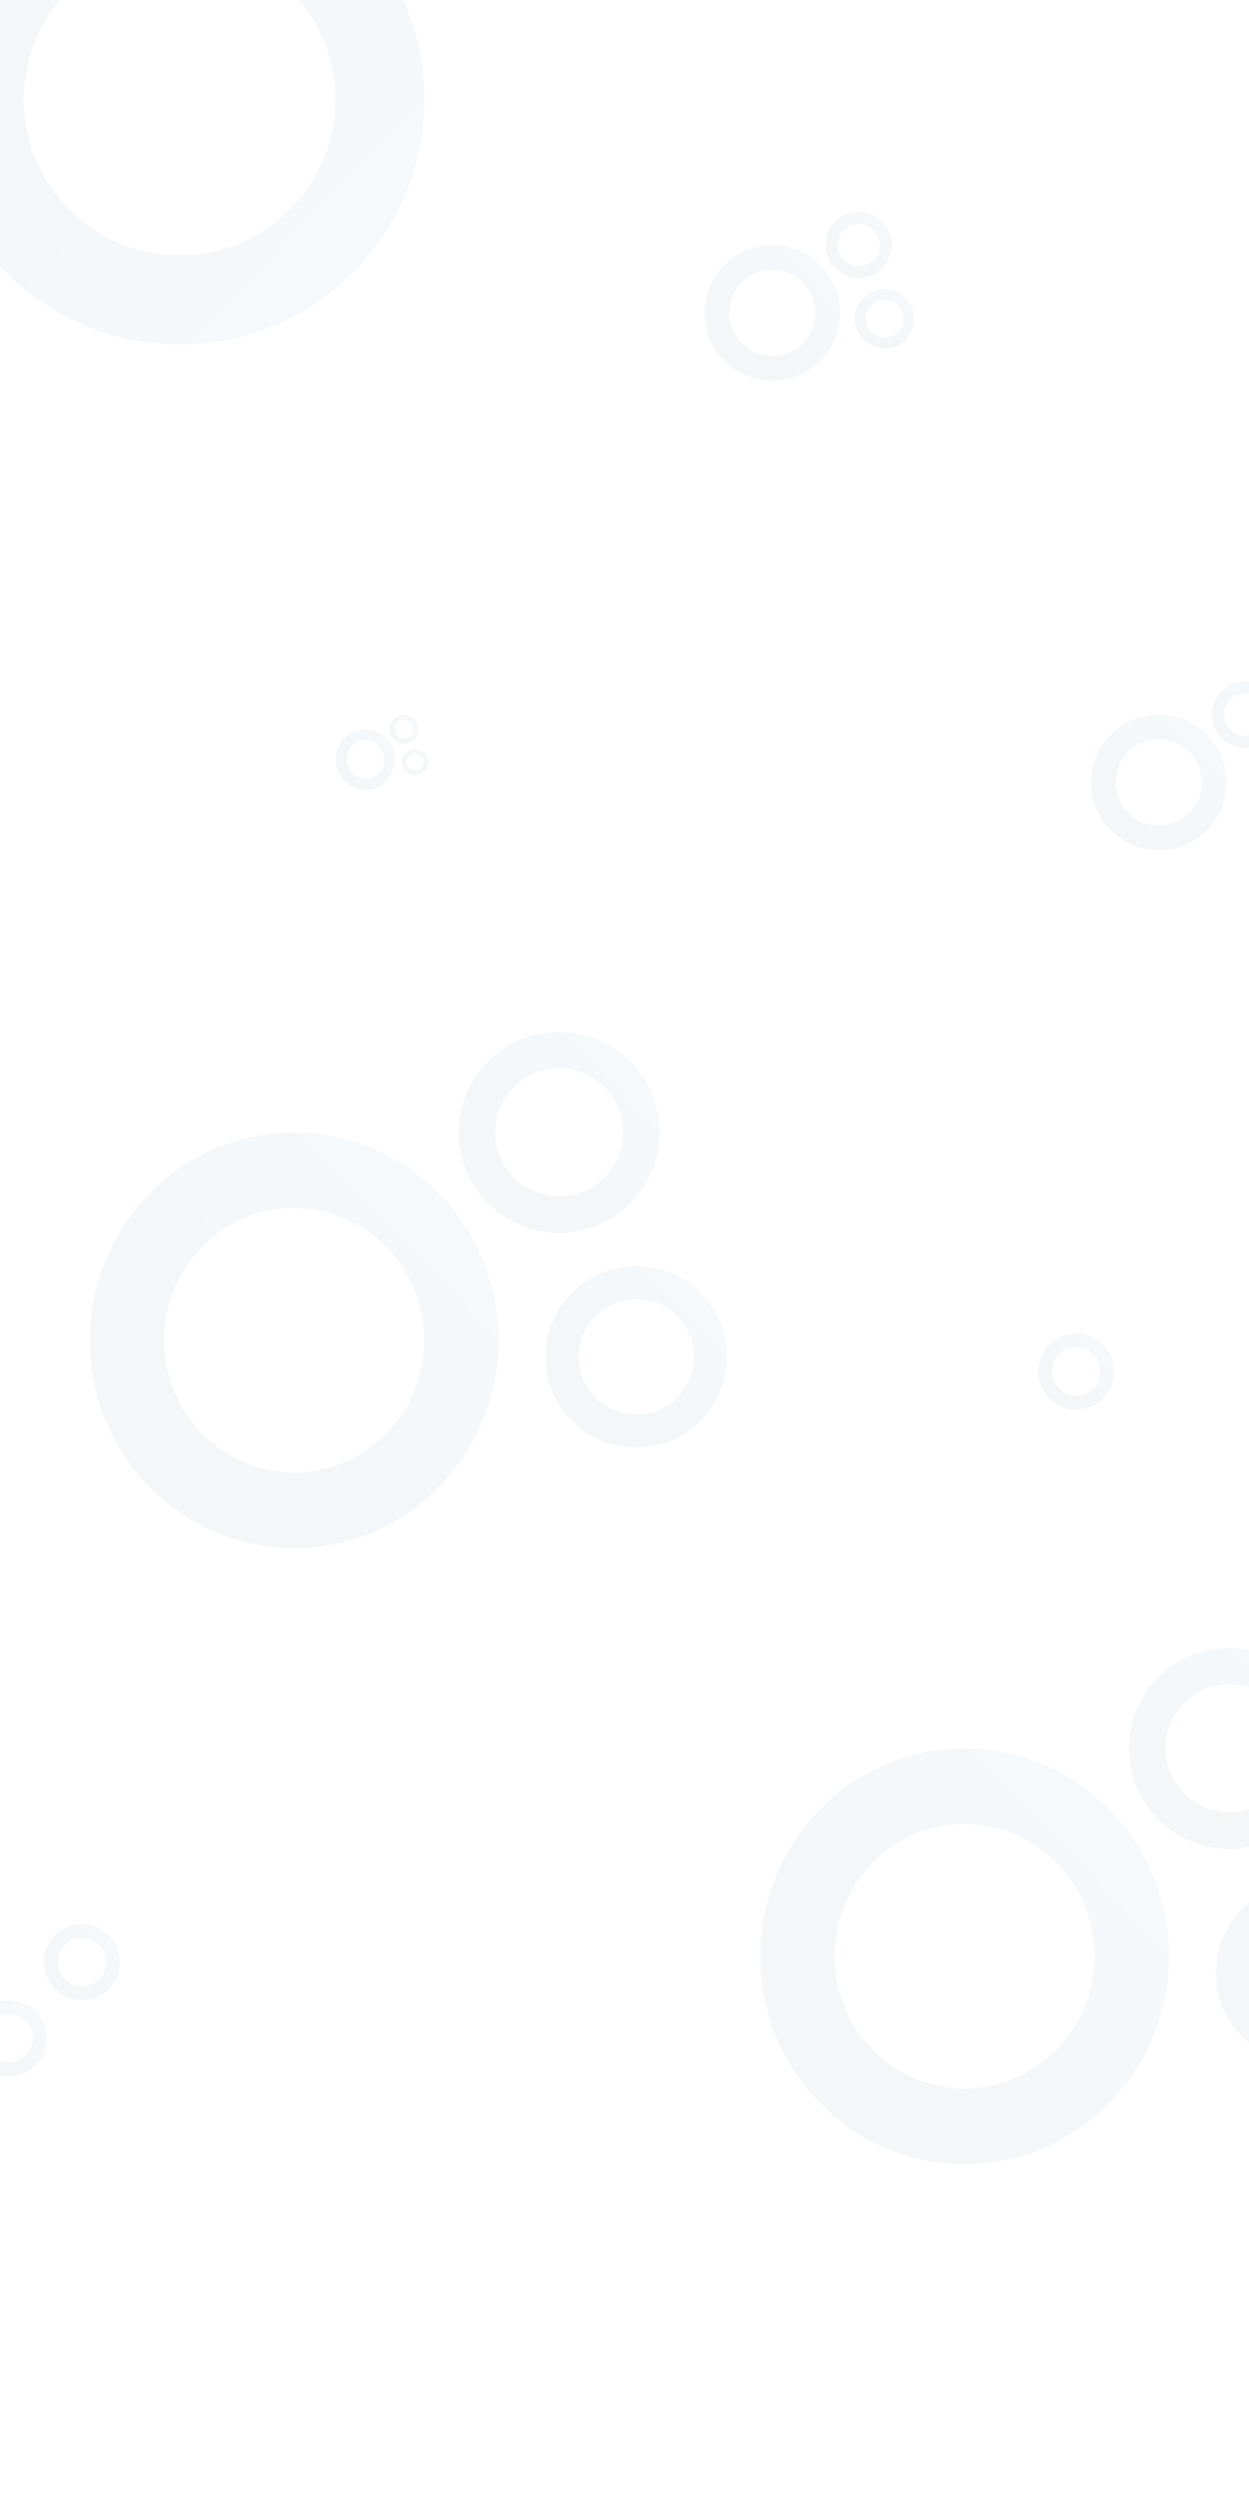<svg width="1280" height="2561" viewBox="0 0 1280 2561" fill="none" xmlns="http://www.w3.org/2000/svg">
<g clip-path="url(#clip0_42_2)">
<path opacity="0.05" d="M435 102C435 240.623 322.623 353 184 353C45.377 353 -67 240.623 -67 102C-67 -36.623 45.377 -149 184 -149C322.623 -149 435 -36.623 435 102ZM24.432 102C24.432 190.127 95.873 261.568 184 261.568C272.127 261.568 343.568 190.127 343.568 102C343.568 13.873 272.127 -57.568 184 -57.568C95.873 -57.568 24.432 13.873 24.432 102Z" fill="url(#paint0_linear_42_2)"/>
<path opacity="0.05" d="M861 320.5C861 282.116 829.884 251 791.5 251C753.116 251 722 282.116 722 320.5C722 358.884 753.116 390 791.5 390C829.884 390 861 358.884 861 320.5ZM747.317 320.5C747.317 296.098 767.098 276.317 791.5 276.317C815.902 276.317 835.683 296.098 835.683 320.5C835.683 344.902 815.902 364.683 791.5 364.683C767.098 364.683 747.317 344.902 747.317 320.5Z" fill="url(#paint1_linear_42_2)"/>
<path opacity="0.05" d="M405 778C405 760.879 391.345 747 374.5 747C357.655 747 344 760.879 344 778C344 795.121 357.655 809 374.5 809C391.345 809 405 795.121 405 778ZM355.11 778C355.11 767.116 363.791 758.292 374.5 758.292C385.209 758.292 393.89 767.116 393.89 778C393.89 788.884 385.209 797.708 374.5 797.708C363.791 797.708 355.11 788.884 355.11 778Z" fill="url(#paint2_linear_42_2)"/>
<path opacity="0.05" d="M511 1373C511 1255.36 417.204 1160 301.5 1160C185.796 1160 92 1255.36 92 1373C92 1490.64 185.796 1586 301.5 1586C417.204 1586 511 1490.64 511 1373ZM168.315 1373C168.315 1298.21 227.944 1237.59 301.5 1237.59C375.056 1237.59 434.685 1298.21 434.685 1373C434.685 1447.79 375.056 1508.41 301.5 1508.41C227.944 1508.41 168.315 1447.79 168.315 1373Z" fill="url(#paint3_linear_42_2)"/>
<path opacity="0.05" d="M1198 2004C1198 1886.36 1104.2 1791 988.5 1791C872.796 1791 779 1886.36 779 2004C779 2121.64 872.796 2217 988.5 2217C1104.2 2217 1198 2121.64 1198 2004ZM855.315 2004C855.315 1929.21 914.944 1868.59 988.5 1868.59C1062.06 1868.59 1121.69 1929.21 1121.69 2004C1121.69 2078.79 1062.06 2139.41 988.5 2139.41C914.944 2139.41 855.315 2078.79 855.315 2004Z" fill="url(#paint4_linear_42_2)"/>
<path opacity="0.05" d="M1257 801.5C1257 763.116 1225.88 732 1187.5 732C1149.12 732 1118 763.116 1118 801.5C1118 839.884 1149.12 871 1187.5 871C1225.88 871 1257 839.884 1257 801.5ZM1143.32 801.5C1143.32 777.098 1163.1 757.317 1187.5 757.317C1211.9 757.317 1231.68 777.098 1231.68 801.5C1231.68 825.902 1211.9 845.683 1187.5 845.683C1163.1 845.683 1143.32 825.902 1143.32 801.5Z" fill="url(#paint5_linear_42_2)"/>
<path opacity="0.05" d="M937 326.5C937 309.655 923.345 296 906.5 296C889.655 296 876 309.655 876 326.5C876 343.345 889.655 357 906.5 357C923.345 357 937 343.345 937 326.5ZM887.11 326.5C887.11 315.791 895.791 307.11 906.5 307.11C917.209 307.11 925.89 315.791 925.89 326.5C925.89 337.209 917.209 345.89 906.5 345.89C895.791 345.89 887.11 337.209 887.11 326.5Z" fill="url(#paint6_linear_42_2)"/>
<path opacity="0.05" d="M439 780.5C439 773.044 432.956 767 425.5 767C418.044 767 412 773.044 412 780.5C412 787.956 418.044 794 425.5 794C432.956 794 439 787.956 439 780.5ZM416.918 780.5C416.918 775.76 420.76 771.918 425.5 771.918C430.24 771.918 434.082 775.76 434.082 780.5C434.082 785.24 430.24 789.082 425.5 789.082C420.76 789.082 416.918 785.24 416.918 780.5Z" fill="url(#paint7_linear_42_2)"/>
<path opacity="0.05" d="M745 1390C745 1338.64 703.362 1297 652 1297C600.638 1297 559 1338.64 559 1390C559 1441.36 600.638 1483 652 1483C703.362 1483 745 1441.36 745 1390ZM592.877 1390C592.877 1357.35 619.347 1330.88 652 1330.88C684.653 1330.88 711.123 1357.35 711.123 1390C711.123 1422.65 684.653 1449.12 652 1449.12C619.347 1449.12 592.877 1422.65 592.877 1390Z" fill="url(#paint8_linear_42_2)"/>
<path opacity="0.05" d="M1142 1405C1142 1383.46 1124.54 1366 1103 1366C1081.46 1366 1064 1383.46 1064 1405C1064 1426.54 1081.46 1444 1103 1444C1124.54 1444 1142 1426.54 1142 1405ZM1078.21 1405C1078.21 1391.31 1089.31 1380.21 1103 1380.21C1116.69 1380.21 1127.79 1391.31 1127.79 1405C1127.79 1418.69 1116.69 1429.79 1103 1429.79C1089.31 1429.79 1078.21 1418.69 1078.21 1405Z" fill="url(#paint9_linear_42_2)"/>
<path opacity="0.05" d="M123 2010C123 1988.46 105.539 1971 84 1971C62.461 1971 45 1988.46 45 2010C45 2031.54 62.461 2049 84 2049C105.539 2049 123 2031.54 123 2010ZM59.207 2010C59.207 1996.31 70.307 1985.21 84 1985.21C97.693 1985.21 108.793 1996.31 108.793 2010C108.793 2023.69 97.693 2034.79 84 2034.79C70.307 2034.79 59.207 2023.69 59.207 2010Z" fill="url(#paint10_linear_42_2)"/>
<path opacity="0.05" d="M48 2088C48 2066.46 30.539 2049 9 2049C-12.539 2049 -30 2066.46 -30 2088C-30 2109.54 -12.539 2127 9 2127C30.539 2127 48 2109.54 48 2088ZM-15.793 2088C-15.793 2074.31 -4.693 2063.21 9 2063.21C22.693 2063.21 33.793 2074.31 33.793 2088C33.793 2101.69 22.693 2112.79 9 2112.79C-4.693 2112.79 -15.793 2101.69 -15.793 2088Z" fill="url(#paint11_linear_42_2)"/>
<path opacity="0.05" d="M1432 2021C1432 1969.64 1390.36 1928 1339 1928C1287.64 1928 1246 1969.64 1246 2021C1246 2072.36 1287.64 2114 1339 2114C1390.36 2114 1432 2072.36 1432 2021ZM1279.88 2021C1279.88 1988.35 1306.35 1961.88 1339 1961.88C1371.65 1961.88 1398.12 1988.35 1398.12 2021C1398.12 2053.65 1371.65 2080.12 1339 2080.12C1306.35 2080.12 1279.88 2053.65 1279.88 2021Z" fill="url(#paint12_linear_42_2)"/>
<path opacity="0.05" d="M914 251C914 232.222 898.778 217 880 217C861.222 217 846 232.222 846 251C846 269.778 861.222 285 880 285C898.778 285 914 269.778 914 251ZM858.385 251C858.385 239.062 868.062 229.385 880 229.385C891.938 229.385 901.615 239.062 901.615 251C901.615 262.938 891.938 272.615 880 272.615C868.062 272.615 858.385 262.938 858.385 251Z" fill="url(#paint13_linear_42_2)"/>
<path opacity="0.05" d="M429 747C429 738.716 422.284 732 414 732C405.716 732 399 738.716 399 747C399 755.284 405.716 762 414 762C422.284 762 429 755.284 429 747ZM404.464 747C404.464 741.733 408.733 737.464 414 737.464C419.267 737.464 423.536 741.733 423.536 747C423.536 752.267 419.267 756.536 414 756.536C408.733 756.536 404.464 752.267 404.464 747Z" fill="url(#paint14_linear_42_2)"/>
<path opacity="0.05" d="M676 1160C676 1103.11 629.885 1057 573 1057C516.115 1057 470 1103.11 470 1160C470 1216.89 516.115 1263 573 1263C629.885 1263 676 1216.89 676 1160ZM507.52 1160C507.52 1123.84 536.836 1094.52 573 1094.52C609.164 1094.52 638.48 1123.84 638.48 1160C638.48 1196.16 609.164 1225.48 573 1225.48C536.836 1225.48 507.52 1196.16 507.52 1160Z" fill="url(#paint15_linear_42_2)"/>
<path opacity="0.05" d="M1363 1791C1363 1734.11 1316.89 1688 1260 1688C1203.11 1688 1157 1734.11 1157 1791C1157 1847.89 1203.11 1894 1260 1894C1316.89 1894 1363 1847.89 1363 1791ZM1194.52 1791C1194.52 1754.84 1223.84 1725.52 1260 1725.52C1296.16 1725.52 1325.48 1754.84 1325.48 1791C1325.48 1827.16 1296.16 1856.48 1260 1856.48C1223.84 1856.48 1194.52 1827.16 1194.52 1791Z" fill="url(#paint16_linear_42_2)"/>
<path opacity="0.05" d="M1310 732C1310 713.222 1294.78 698 1276 698C1257.22 698 1242 713.222 1242 732C1242 750.778 1257.22 766 1276 766C1294.78 766 1310 750.778 1310 732ZM1254.39 732C1254.39 720.062 1264.06 710.385 1276 710.385C1287.94 710.385 1297.61 720.062 1297.61 732C1297.61 743.938 1287.94 753.615 1276 753.615C1264.06 753.615 1254.39 743.938 1254.39 732Z" fill="url(#paint17_linear_42_2)"/>
</g>
<defs>
<linearGradient id="paint0_linear_42_2" x1="-74.319" y1="-149" x2="438.779" y2="349.107" gradientUnits="userSpaceOnUse">
<stop stop-color="#2C3E50"/>
<stop offset="1" stop-color="#3498DB"/>
</linearGradient>
<linearGradient id="paint1_linear_42_2" x1="719.974" y1="390" x2="862.046" y2="252.078" gradientUnits="userSpaceOnUse">
<stop stop-color="#2C3E50"/>
<stop offset="1" stop-color="#3498DB"/>
</linearGradient>
<linearGradient id="paint2_linear_42_2" x1="343.111" y1="809" x2="406.442" y2="748.51" gradientUnits="userSpaceOnUse">
<stop stop-color="#2C3E50"/>
<stop offset="1" stop-color="#3498DB"/>
</linearGradient>
<linearGradient id="paint3_linear_42_2" x1="85.891" y1="1586" x2="521.035" y2="1170.51" gradientUnits="userSpaceOnUse">
<stop stop-color="#2C3E50"/>
<stop offset="1" stop-color="#3498DB"/>
</linearGradient>
<linearGradient id="paint4_linear_42_2" x1="772.891" y1="2217" x2="1208.04" y2="1801.51" gradientUnits="userSpaceOnUse">
<stop stop-color="#2C3E50"/>
<stop offset="1" stop-color="#3498DB"/>
</linearGradient>
<linearGradient id="paint5_linear_42_2" x1="1115.97" y1="871" x2="1258.05" y2="733.078" gradientUnits="userSpaceOnUse">
<stop stop-color="#2C3E50"/>
<stop offset="1" stop-color="#3498DB"/>
</linearGradient>
<linearGradient id="paint6_linear_42_2" x1="875.111" y1="357" x2="937.459" y2="296.473" gradientUnits="userSpaceOnUse">
<stop stop-color="#2C3E50"/>
<stop offset="1" stop-color="#3498DB"/>
</linearGradient>
<linearGradient id="paint7_linear_42_2" x1="411.606" y1="794" x2="439.203" y2="767.209" gradientUnits="userSpaceOnUse">
<stop stop-color="#2C3E50"/>
<stop offset="1" stop-color="#3498DB"/>
</linearGradient>
<linearGradient id="paint8_linear_42_2" x1="556.288" y1="1483" x2="746.4" y2="1298.44" gradientUnits="userSpaceOnUse">
<stop stop-color="#2C3E50"/>
<stop offset="1" stop-color="#3498DB"/>
</linearGradient>
<linearGradient id="paint9_linear_42_2" x1="1062.86" y1="1444" x2="1142.59" y2="1366.6" gradientUnits="userSpaceOnUse">
<stop stop-color="#2C3E50"/>
<stop offset="1" stop-color="#3498DB"/>
</linearGradient>
<linearGradient id="paint10_linear_42_2" x1="43.863" y1="2049" x2="123.587" y2="1971.6" gradientUnits="userSpaceOnUse">
<stop stop-color="#2C3E50"/>
<stop offset="1" stop-color="#3498DB"/>
</linearGradient>
<linearGradient id="paint11_linear_42_2" x1="-31.137" y1="2127" x2="48.587" y2="2049.6" gradientUnits="userSpaceOnUse">
<stop stop-color="#2C3E50"/>
<stop offset="1" stop-color="#3498DB"/>
</linearGradient>
<linearGradient id="paint12_linear_42_2" x1="1243.29" y1="2114" x2="1433.4" y2="1929.44" gradientUnits="userSpaceOnUse">
<stop stop-color="#2C3E50"/>
<stop offset="1" stop-color="#3498DB"/>
</linearGradient>
<linearGradient id="paint13_linear_42_2" x1="845.009" y1="285" x2="914.512" y2="217.527" gradientUnits="userSpaceOnUse">
<stop stop-color="#2C3E50"/>
<stop offset="1" stop-color="#3498DB"/>
</linearGradient>
<linearGradient id="paint14_linear_42_2" x1="398.563" y1="762" x2="429.226" y2="732.233" gradientUnits="userSpaceOnUse">
<stop stop-color="#2C3E50"/>
<stop offset="1" stop-color="#3498DB"/>
</linearGradient>
<linearGradient id="paint15_linear_42_2" x1="466.997" y1="1263" x2="677.551" y2="1058.6" gradientUnits="userSpaceOnUse">
<stop stop-color="#2C3E50"/>
<stop offset="1" stop-color="#3498DB"/>
</linearGradient>
<linearGradient id="paint16_linear_42_2" x1="1154" y1="1894" x2="1364.55" y2="1689.6" gradientUnits="userSpaceOnUse">
<stop stop-color="#2C3E50"/>
<stop offset="1" stop-color="#3498DB"/>
</linearGradient>
<linearGradient id="paint17_linear_42_2" x1="1241.01" y1="766" x2="1310.51" y2="698.527" gradientUnits="userSpaceOnUse">
<stop stop-color="#2C3E50"/>
<stop offset="1" stop-color="#3498DB"/>
</linearGradient>
<clipPath id="clip0_42_2">
<rect width="1280" height="2561" fill="white"/>
</clipPath>
</defs>
</svg>
